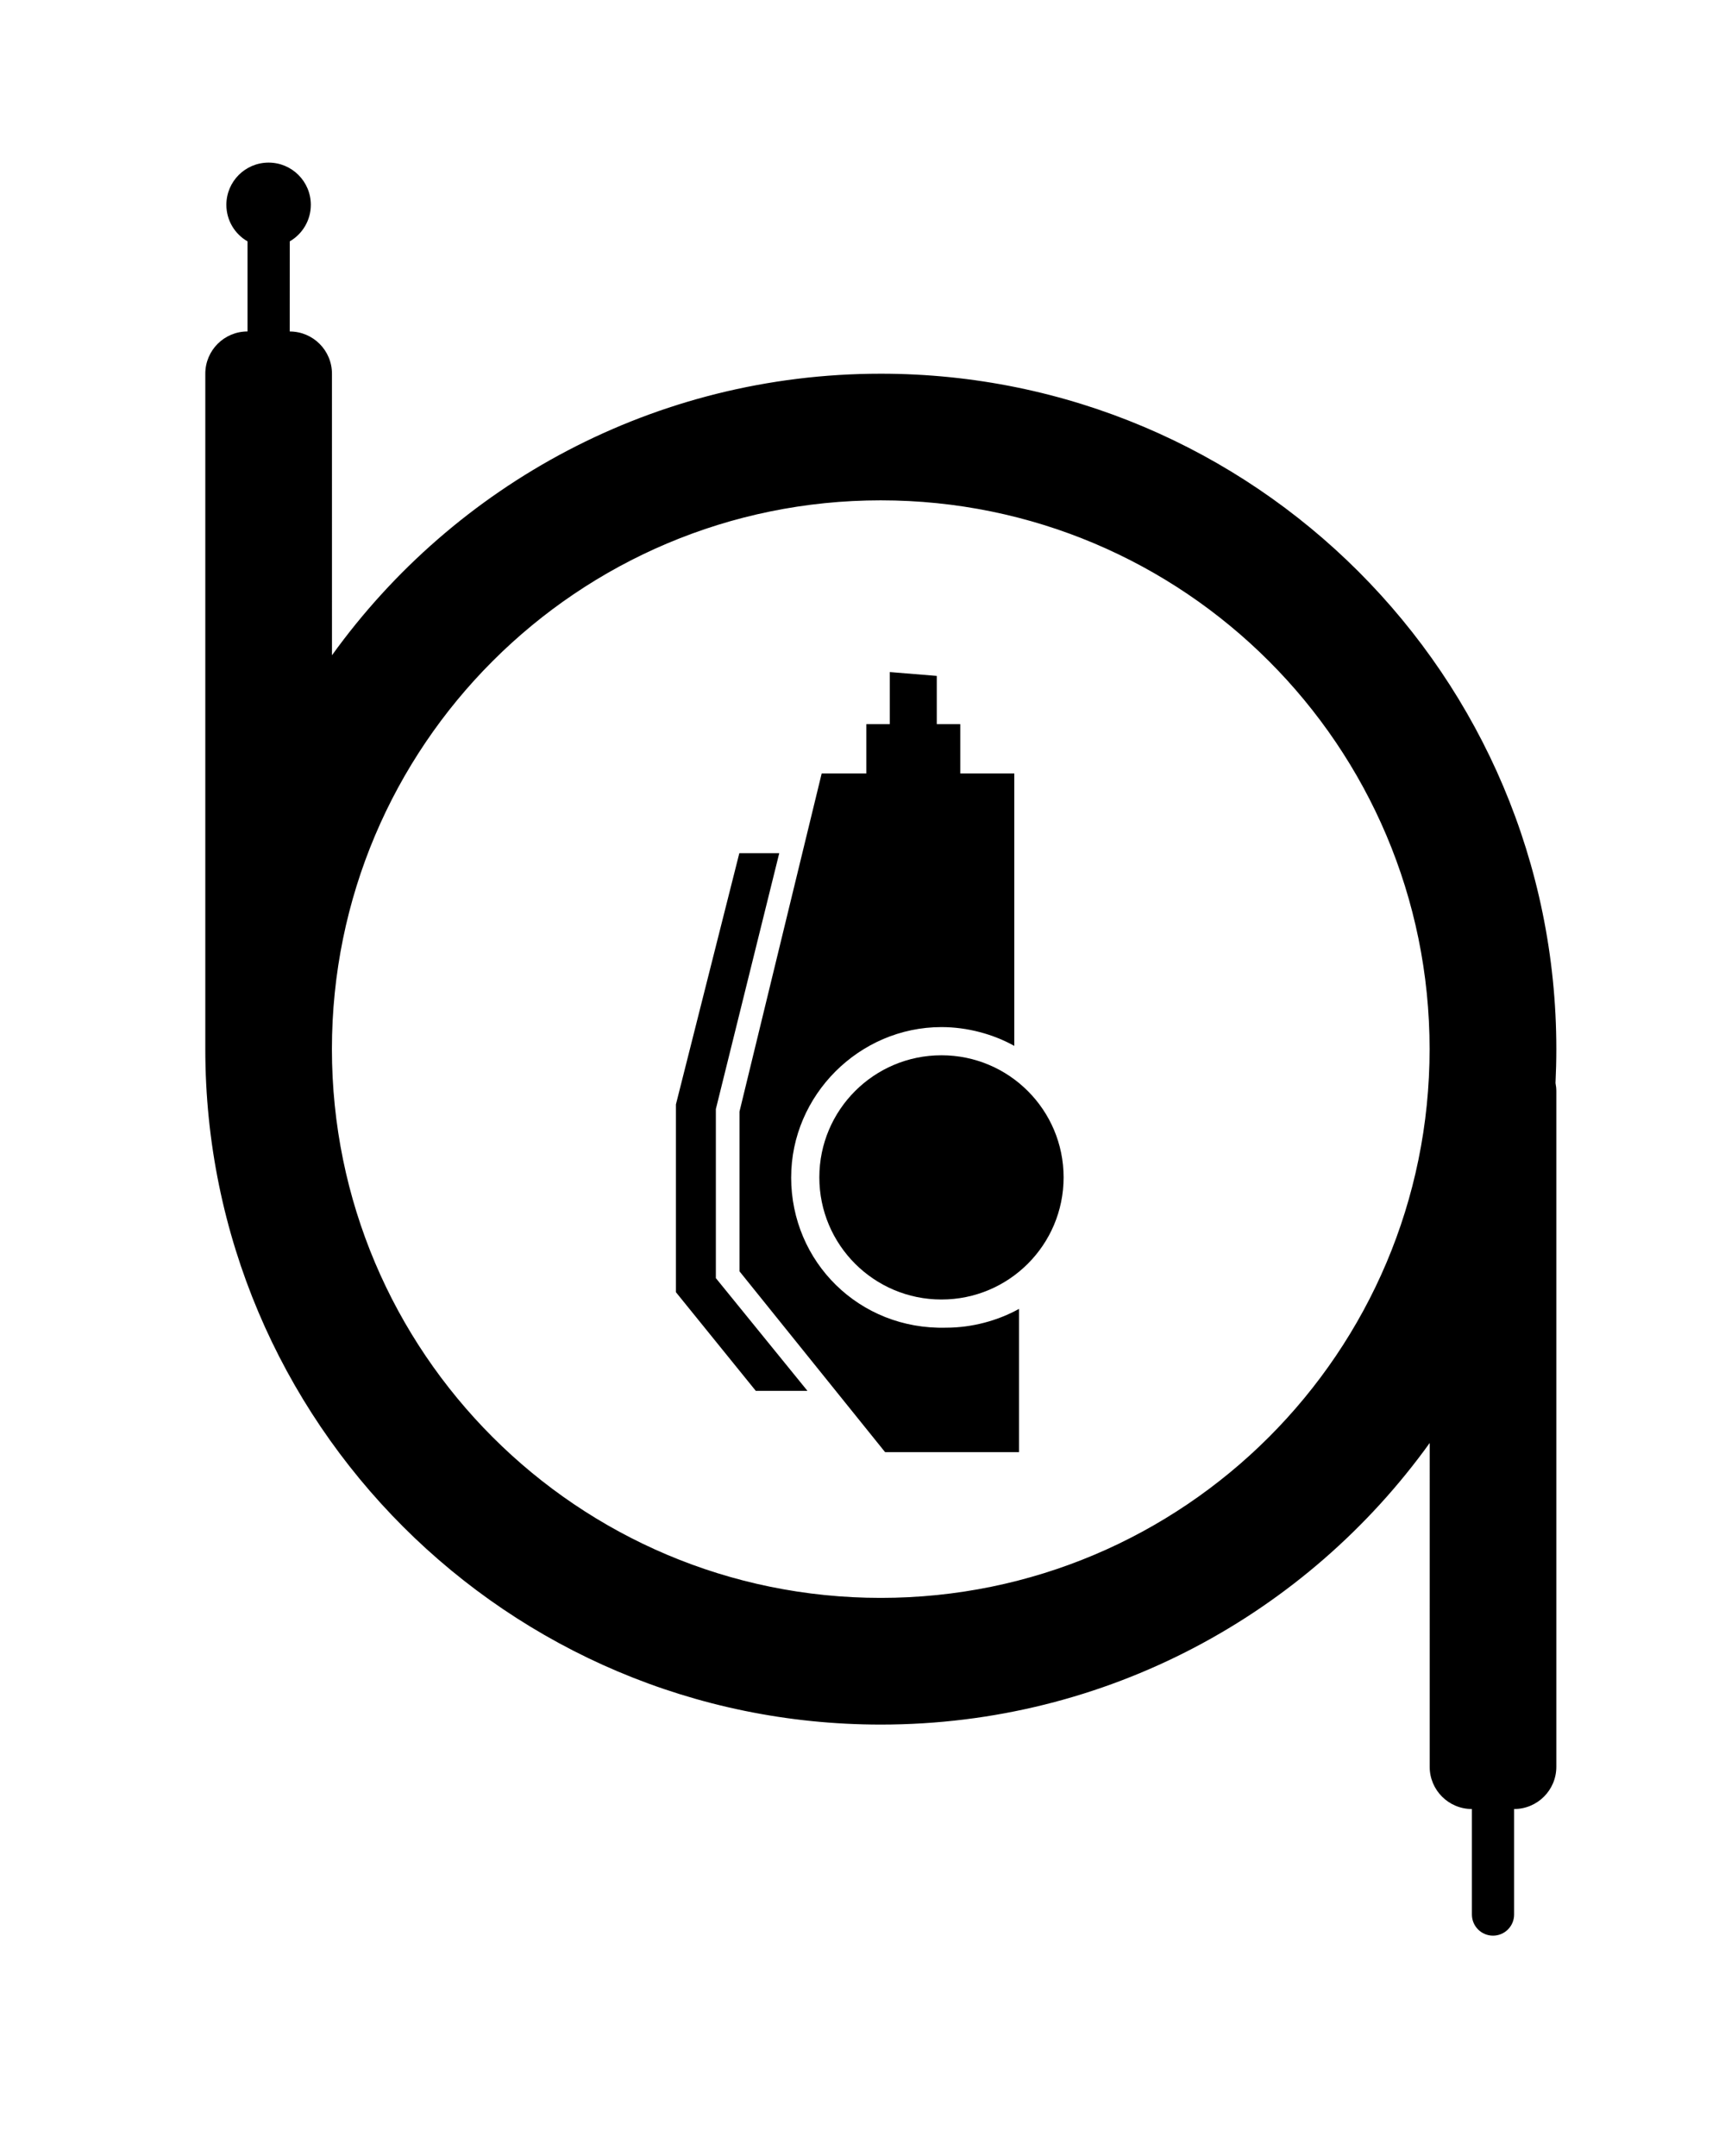 <?xml version="1.0" encoding="UTF-8" standalone="no"?>
<svg
   xmlns:dc="http://purl.org/dc/elements/1.1/"
   xmlns:cc="http://creativecommons.org/ns#"
   xmlns:rdf="http://www.w3.org/1999/02/22-rdf-syntax-ns#"
   xmlns:svg="http://www.w3.org/2000/svg"
   xmlns="http://www.w3.org/2000/svg"
   xmlns:sodipodi="http://sodipodi.sourceforge.net/DTD/sodipodi-0.dtd"
   xmlns:inkscape="http://www.inkscape.org/namespaces/inkscape"
   viewBox="0 0 48 60"
   x="0px"
   y="0px"
   version="1.1"
   id="svg8"
   sodipodi:docname="cable-housing-brake.svg"
   inkscape:version="0.92.5 (2060ec1f9f, 2020-04-08)">
  <defs
     id="defs12" />
  <sodipodi:namedview
     pagecolor="#ffffff"
     bordercolor="#666666"
     borderopacity="1"
     objecttolerance="10"
     gridtolerance="10"
     guidetolerance="10"
     inkscape:pageopacity="0"
     inkscape:pageshadow="2"
     inkscape:window-width="1920"
     inkscape:window-height="1029"
     id="namedview10"
     showgrid="false"
     inkscape:zoom="3.9333333"
     inkscape:cx="119.41525"
     inkscape:cy="44.335033"
     inkscape:window-x="0"
     inkscape:window-y="27"
     inkscape:window-maximized="1"
     inkscape:current-layer="g12" />
  <path
     d="m 7.474,4.525 c 0.649,0 1.175,0.526 1.175,1.175 0,0.434 -0.236,0.814 -0.586,1.017 l -0.001,2.508 c 0.649,0 1.175,0.526 1.175,1.175 l 5.26e-4,7.836 c 3.412,-4.745 8.981,-7.836 15.272,-7.836 10.381,0 18.797,8.416 18.797,18.797 0,0.316 -0.008,0.63 -0.023,0.943 0.015,0.075 0.023,0.153 0.023,0.232 v 18.797 c 0,0.649 -0.526,1.175 -1.175,1.175 v 2.937 c 0,0.324 -0.263,0.587 -0.587,0.587 -0.324,0 -0.587,-0.263 -0.587,-0.587 v -2.937 c -0.649,0 -1.175,-0.526 -1.175,-1.175 l 3.23e-4,-9.012 c -3.412,4.746 -8.981,7.837 -15.273,7.837 -10.381,0 -18.797,-8.416 -18.797,-18.797 V 10.399 c 0,-0.649 0.526,-1.175 1.175,-1.175 l -1.521e-4,-2.507 C 6.535,6.515 6.299,6.135 6.299,5.7 c 0,-0.649 0.526,-1.175 1.175,-1.175 z M 24.508,13.924 c -8.435,0 -15.272,6.838 -15.272,15.272 0,8.435 6.838,15.272 15.272,15.272 8.435,0 15.272,-6.838 15.272,-15.272 0,-8.435 -6.838,-15.272 -15.272,-15.272 z"
     id="path2"
     inkscape:connector-curvature="0"
     style="stroke-width:1.175" />
  <g
     id="g14"
     transform="matrix(0.55,0,0,0.55,4.777,13.302)">
    <g
       id="g12">
      <circle
         cx="38.946"
         cy="35.389"
         r="6.179"
         id="circle2"
         style="fill:#000000;stroke-width:1.188" />
      <path
         d="m 31.342,35.389 c 0,-4.159 3.446,-7.605 7.605,-7.605 1.307,0 2.614,0.356 3.684,0.951 V 14.95 H 39.897 V 12.455 H 38.709 V 10.015 L 36.332,9.82 V 12.455 H 35.144 v 2.495 h -2.258 l -4.159,17.111 v 8.08 l 7.367,9.15 H 42.868 V 42.043 c -1.069,0.594 -2.377,0.951 -3.684,0.951 -4.397,0.119 -7.843,-3.327 -7.843,-7.605 z"
         id="path4"
         inkscape:connector-curvature="0"
         style="fill:#000000;stroke-width:1.188"
         sodipodi:nodetypes="sscccccccccccccccccs" />
      <polygon
         points="29.2,24.2 26.5,34.9 26.5,42.9 29.9,47.1 32.1,47.1 28.2,42.3 28.2,35.1 30.9,24.2 "
         id="polygon6"
         style="fill:#000000"
         transform="matrix(1.188,0,0,1.188,-5.97,-9.766)" />
    </g>
  </g>
</svg>
